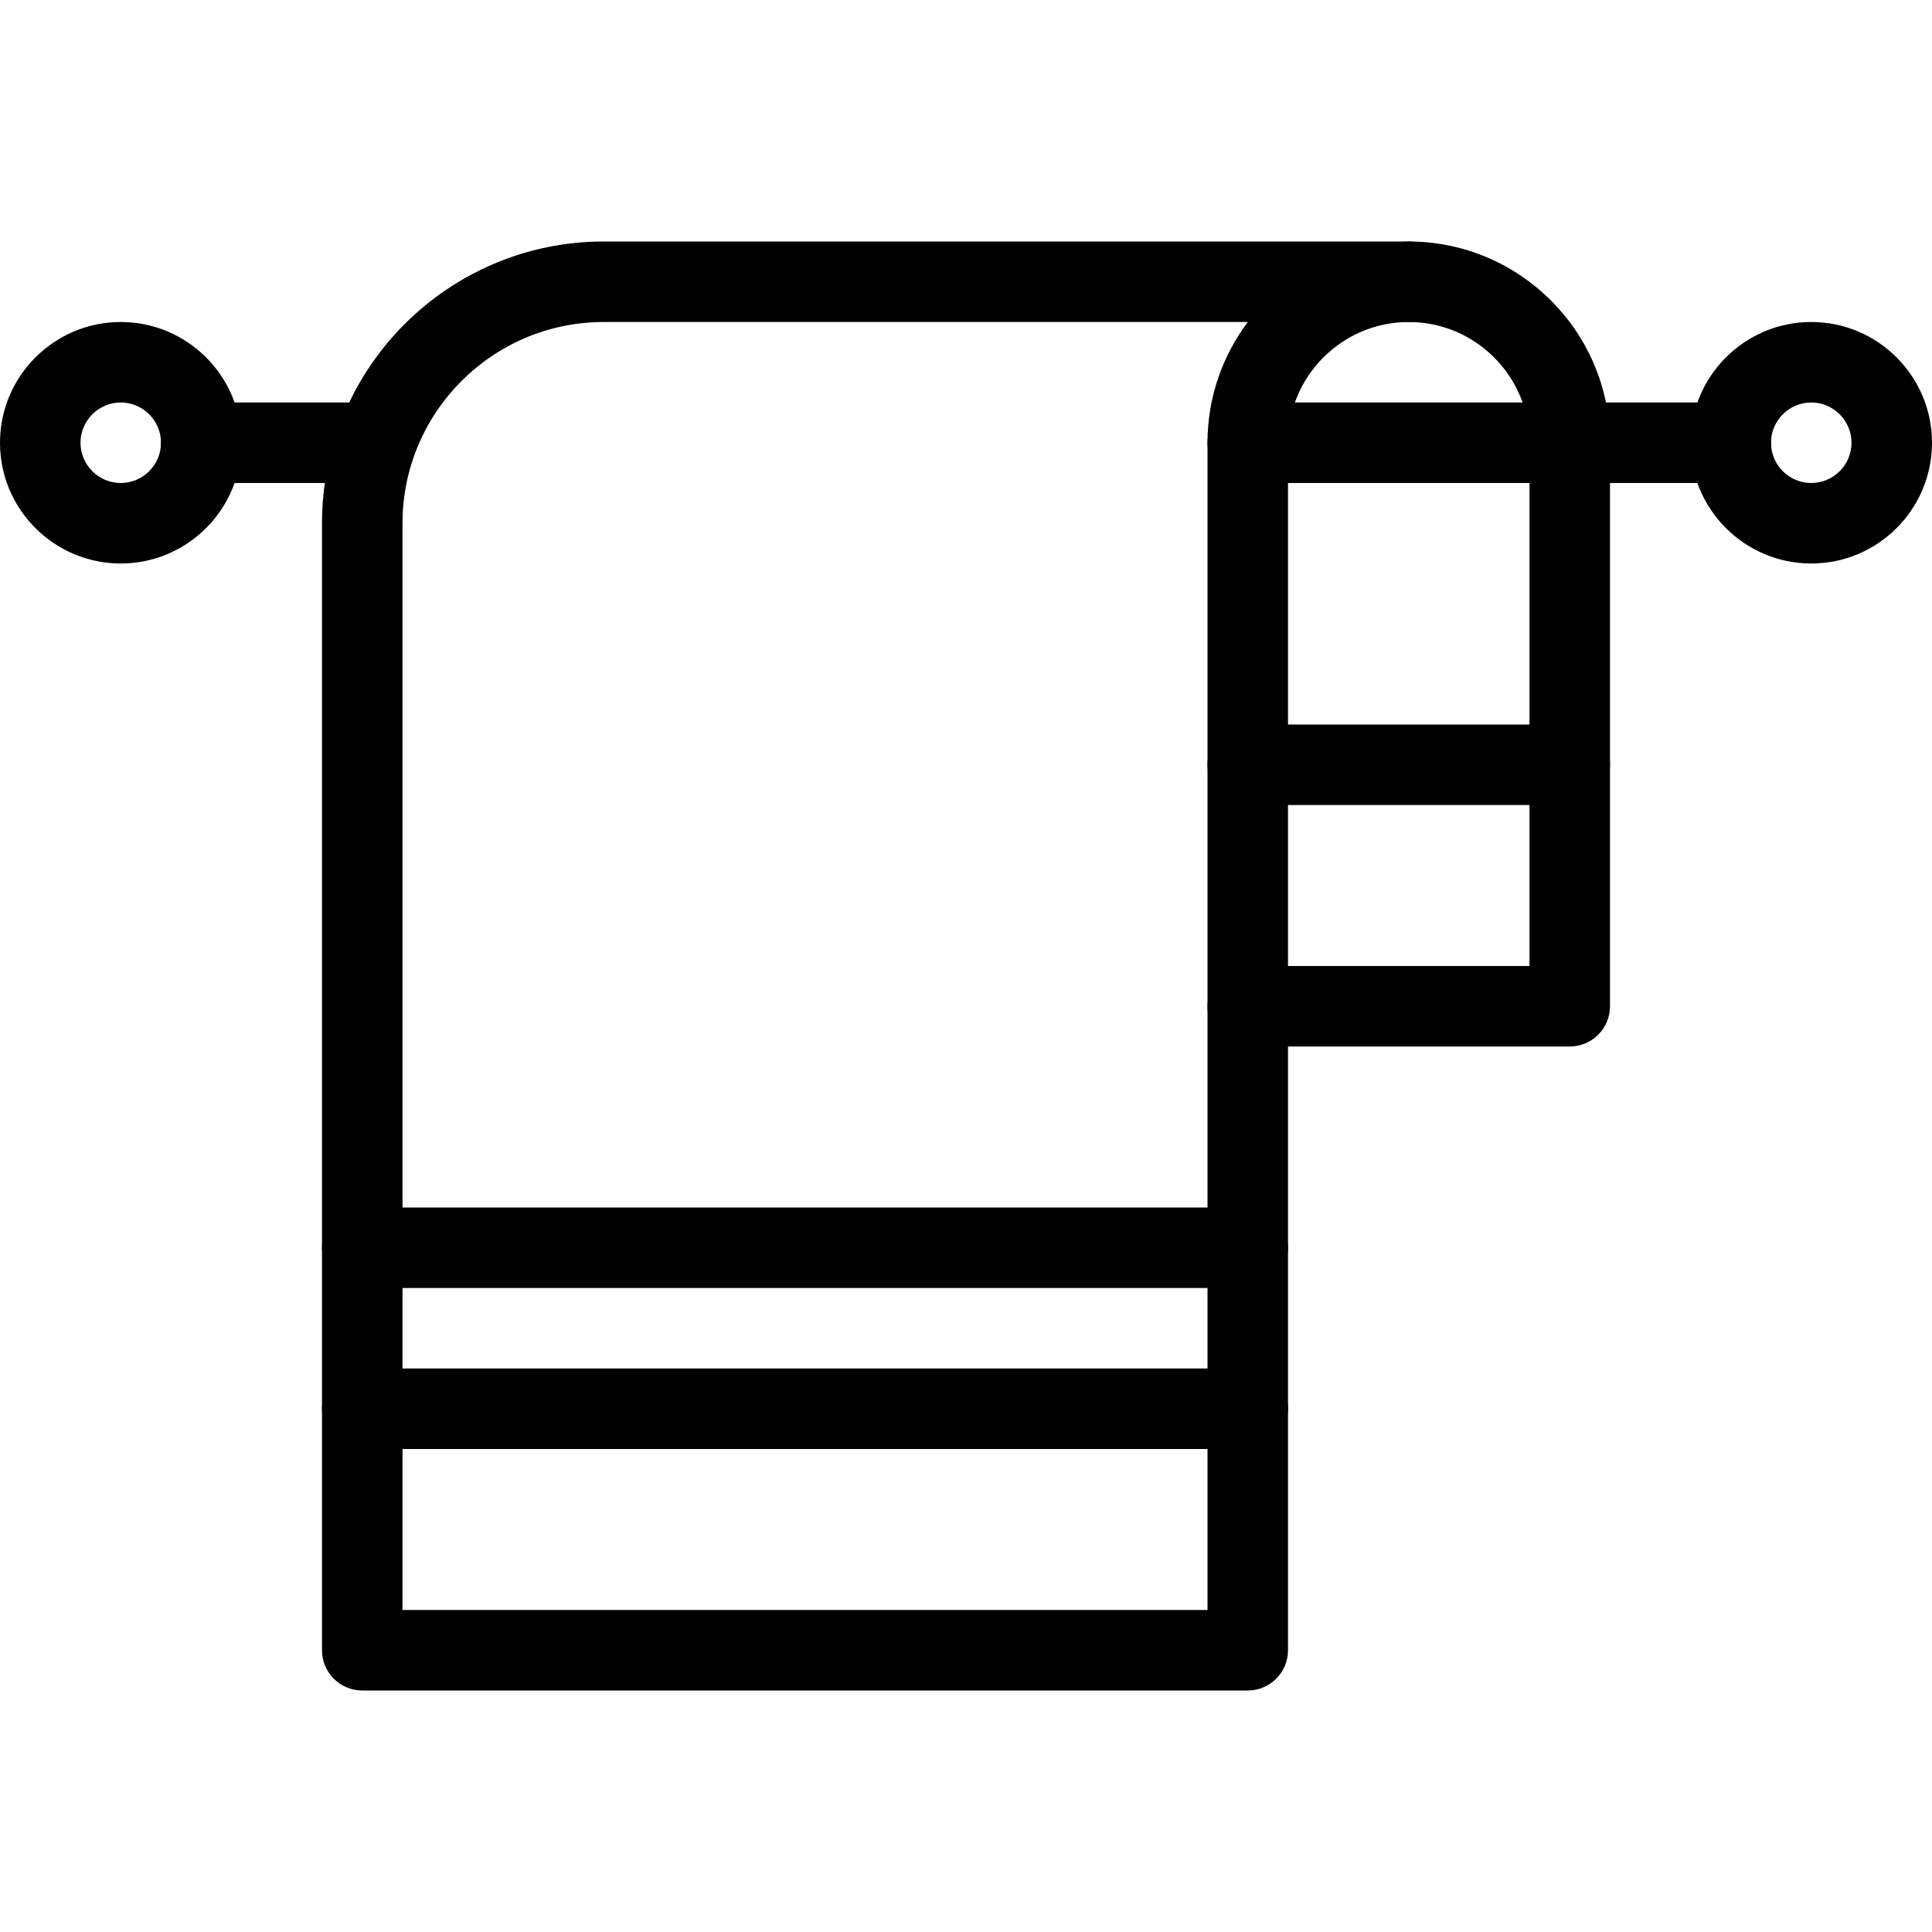 <?xml version="1.0" encoding="iso-8859-1"?>
<!-- Generator: Adobe Illustrator 19.0.0, SVG Export Plug-In . SVG Version: 6.00 Build 0)  -->
<svg version="1.1" id="Layer_1" xmlns="http://www.w3.org/2000/svg" xmlns:xlink="http://www.w3.org/1999/xlink" x="0px" y="0px"
	 viewBox="0 0 24 24" style="enable-background:new 0 0 24 24;" xml:space="preserve">
<g>
	<g>
		<path d="M15.5,21h-11C4.224,21,4,20.776,4,20.5v-14C4,4.57,5.57,3,7.5,3h10C17.776,3,18,3.224,18,3.5S17.776,4,17.5,4
			C16.673,4,16,4.673,16,5.5v15C16,20.776,15.776,21,15.5,21z M5,20h10V5.5c0-0.563,0.187-1.082,0.501-1.5H7.5
			C6.121,4,5,5.122,5,6.5V20z"/>
	</g>
	<g>
		<path d="M19.5,6C19.224,6,19,5.776,19,5.5C19,4.673,18.327,4,17.5,4C17.224,4,17,3.776,17,3.5S17.224,3,17.5,3
			C18.879,3,20,4.122,20,5.5C20,5.776,19.776,6,19.5,6z"/>
	</g>
	<g>
		<path d="M15.5,18h-11C4.224,18,4,17.776,4,17.5S4.224,17,4.5,17h11c0.276,0,0.5,0.224,0.5,0.5S15.776,18,15.5,18z"/>
	</g>
	<g>
		<path d="M15.5,16h-11C4.224,16,4,15.776,4,15.5S4.224,15,4.5,15h11c0.276,0,0.5,0.224,0.5,0.5S15.776,16,15.5,16z"/>
	</g>
	<g>
		<path d="M21.5,6h-6C15.224,6,15,5.776,15,5.5S15.224,5,15.5,5h6C21.776,5,22,5.224,22,5.5S21.776,6,21.5,6z"/>
	</g>
	<g>
		<path d="M4.5,6h-2C2.224,6,2,5.776,2,5.5S2.224,5,2.5,5h2C4.776,5,5,5.224,5,5.5S4.776,6,4.5,6z"/>
	</g>
	<g>
		<path d="M1.5,7C0.673,7,0,6.327,0,5.5S0.673,4,1.5,4S3,4.673,3,5.5S2.327,7,1.5,7z M1.5,5C1.225,5,1,5.224,1,5.5S1.225,6,1.5,6
			S2,5.776,2,5.5S1.775,5,1.5,5z"/>
	</g>
	<g>
		<path d="M22.5,7C21.673,7,21,6.327,21,5.5S21.673,4,22.5,4S24,4.673,24,5.5S23.327,7,22.5,7z M22.5,5C22.225,5,22,5.224,22,5.5
			S22.225,6,22.5,6S23,5.776,23,5.5S22.775,5,22.5,5z"/>
	</g>
	<g>
		<path d="M19.5,13h-4c-0.276,0-0.5-0.224-0.5-0.5s0.224-0.5,0.5-0.5H19V5.5C19,5.224,19.224,5,19.5,5S20,5.224,20,5.5v7
			C20,12.776,19.776,13,19.5,13z"/>
	</g>
	<g>
		<path d="M19.5,10h-4C15.224,10,15,9.776,15,9.5S15.224,9,15.5,9h4C19.776,9,20,9.224,20,9.5S19.776,10,19.5,10z"/>
	</g>
</g>
<g>
</g>
<g>
</g>
<g>
</g>
<g>
</g>
<g>
</g>
<g>
</g>
<g>
</g>
<g>
</g>
<g>
</g>
<g>
</g>
<g>
</g>
<g>
</g>
<g>
</g>
<g>
</g>
<g>
</g>
</svg>
